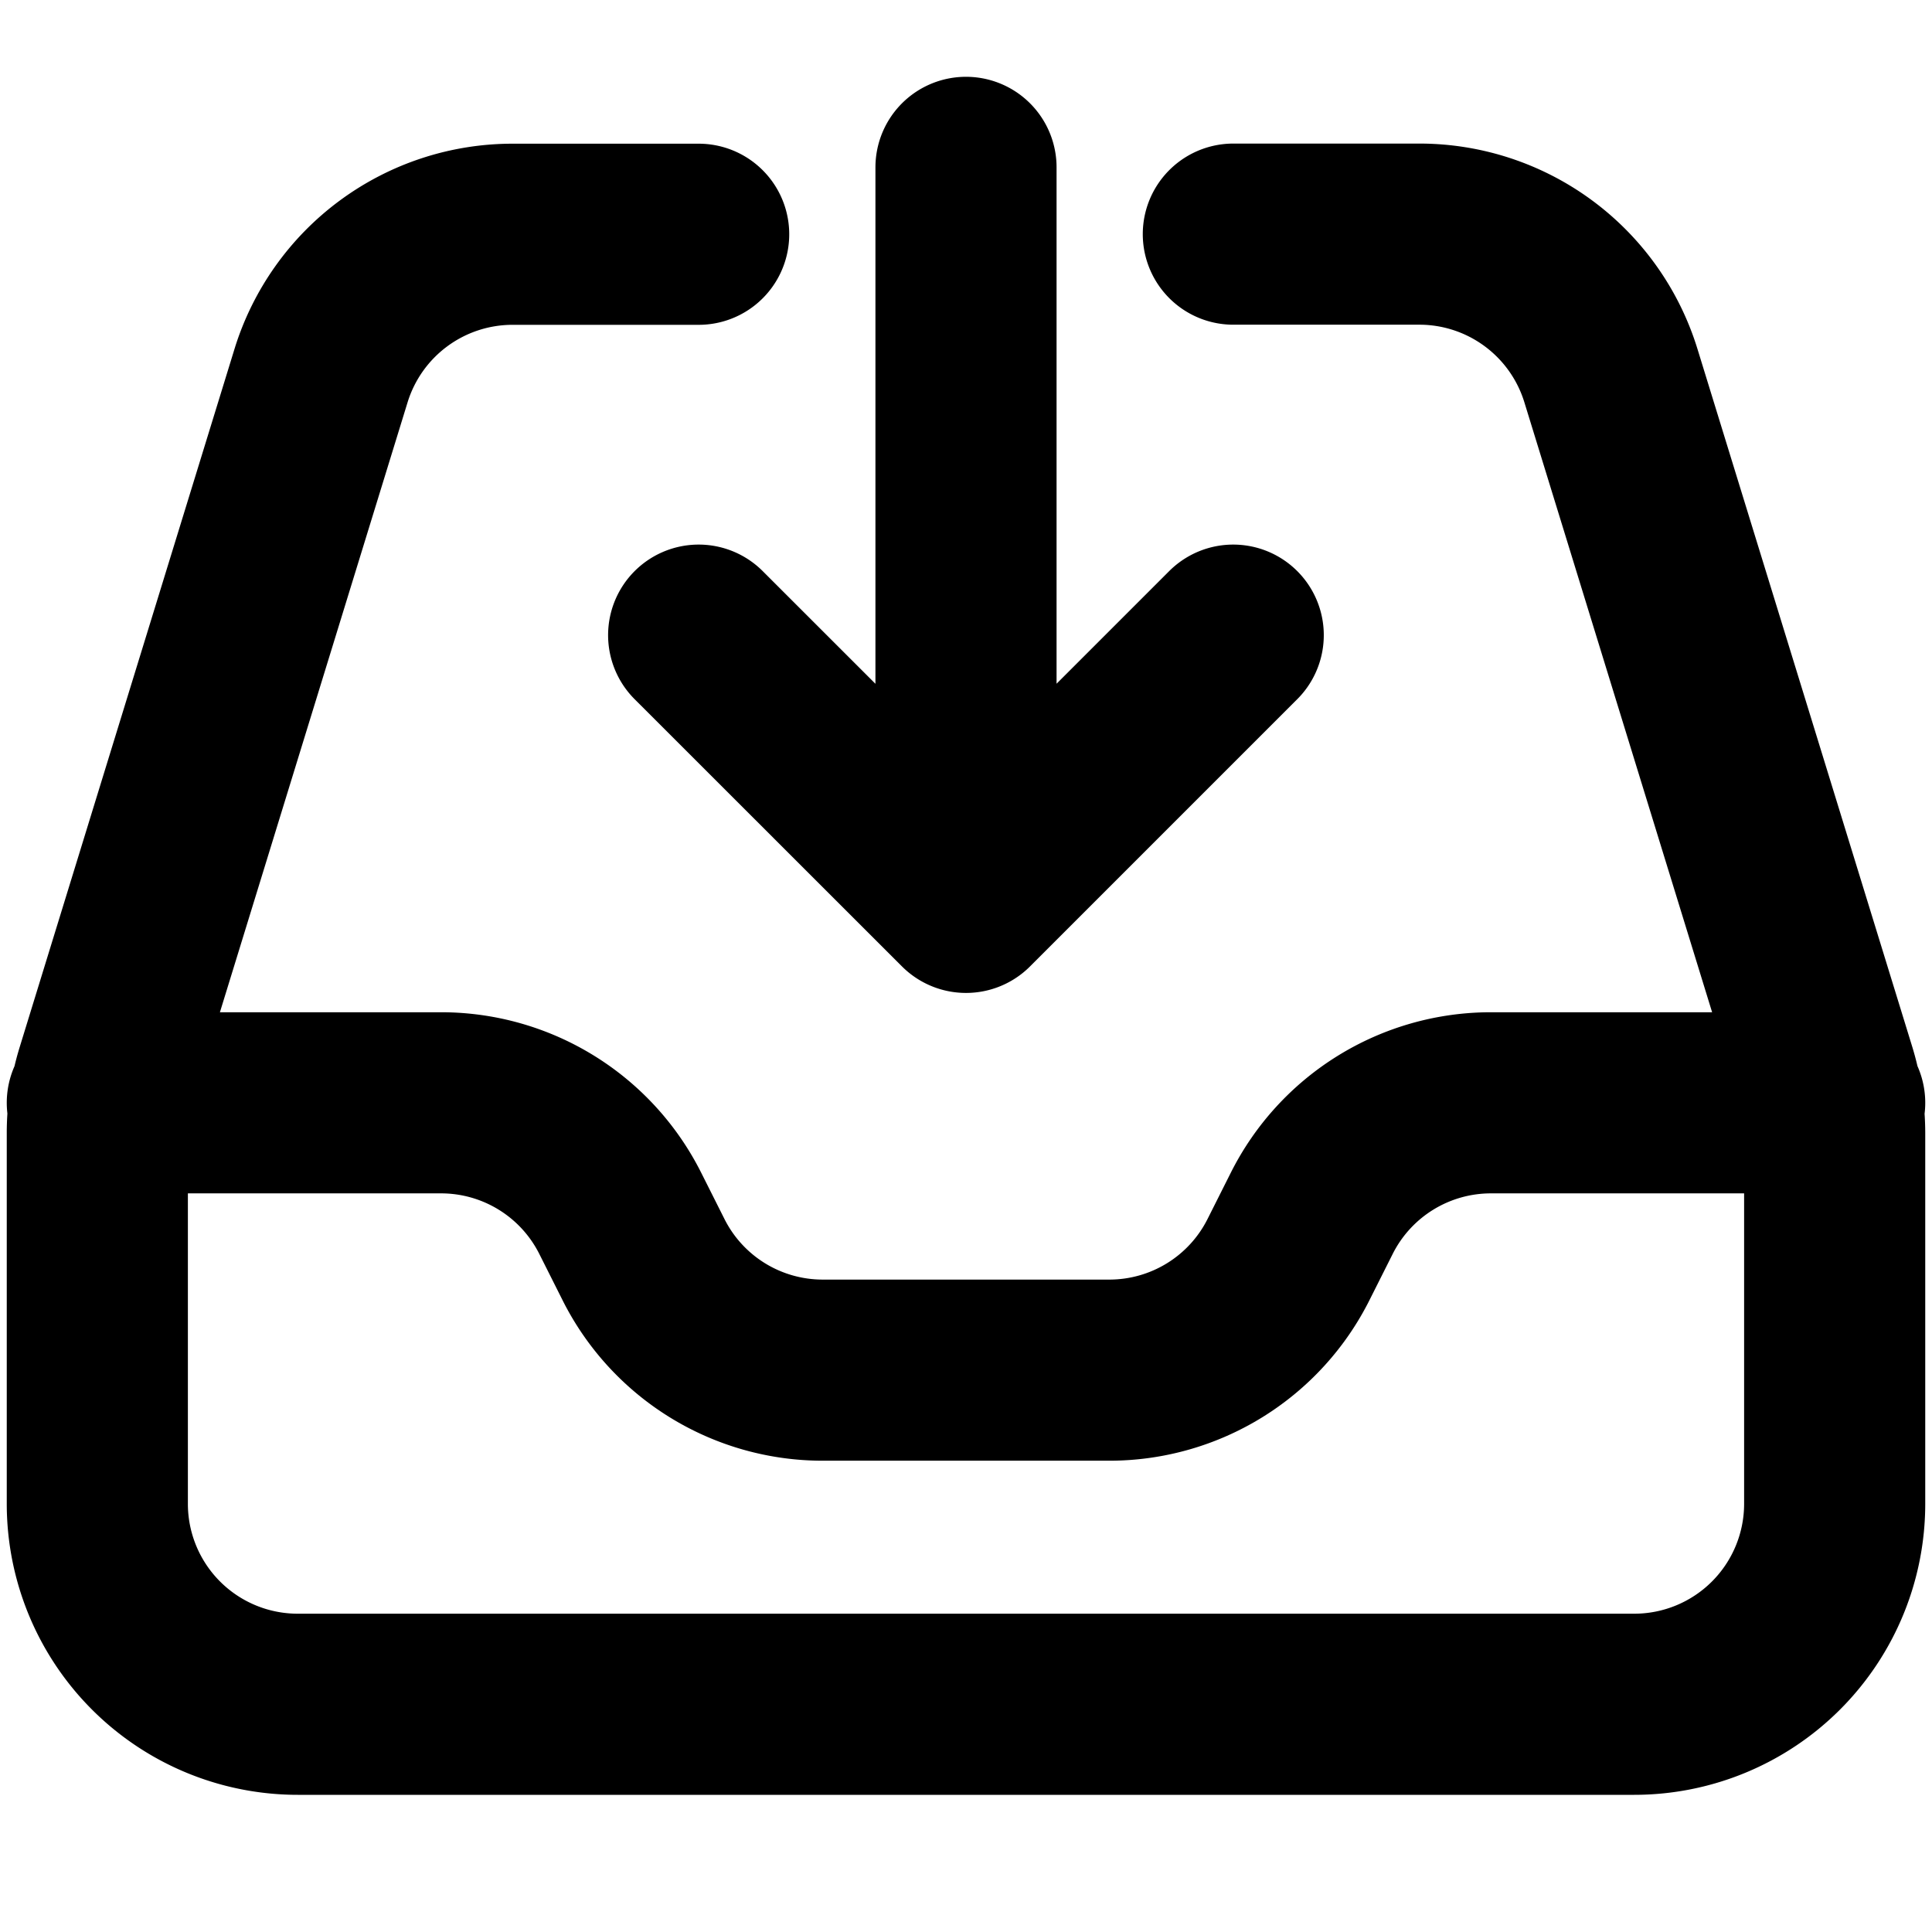 <svg xmlns="http://www.w3.org/2000/svg" viewBox="0 0 16 16" stroke-width="1.5" stroke="currentColor" aria-hidden="true" fill="none">
  <path stroke-linecap="round" stroke-linejoin="round" d="M5.786 1.94h-1.54a1.66 1.66 0 00-1.587 1.17L.879 8.895a1.66 1.66 0 00-.073.488v3.07a1.66 1.66 0 001.66 1.661h11.068a1.66 1.66 0 001.66-1.66v-3.07a1.7 1.7 0 00-.073-.49l-1.78-5.783a1.66 1.66 0 00-1.587-1.172h-1.54M.806 9.133h2.848a1.66 1.66 0 011.484.918l.19.378a1.66 1.66 0 001.484.918h2.375a1.66 1.66 0 001.485-.918l.19-.378a1.66 1.66 0 011.484-.918h2.848M8 1.386v6.087m0 0L5.786 5.26M8 7.473l2.213-2.213"/>
</svg>
